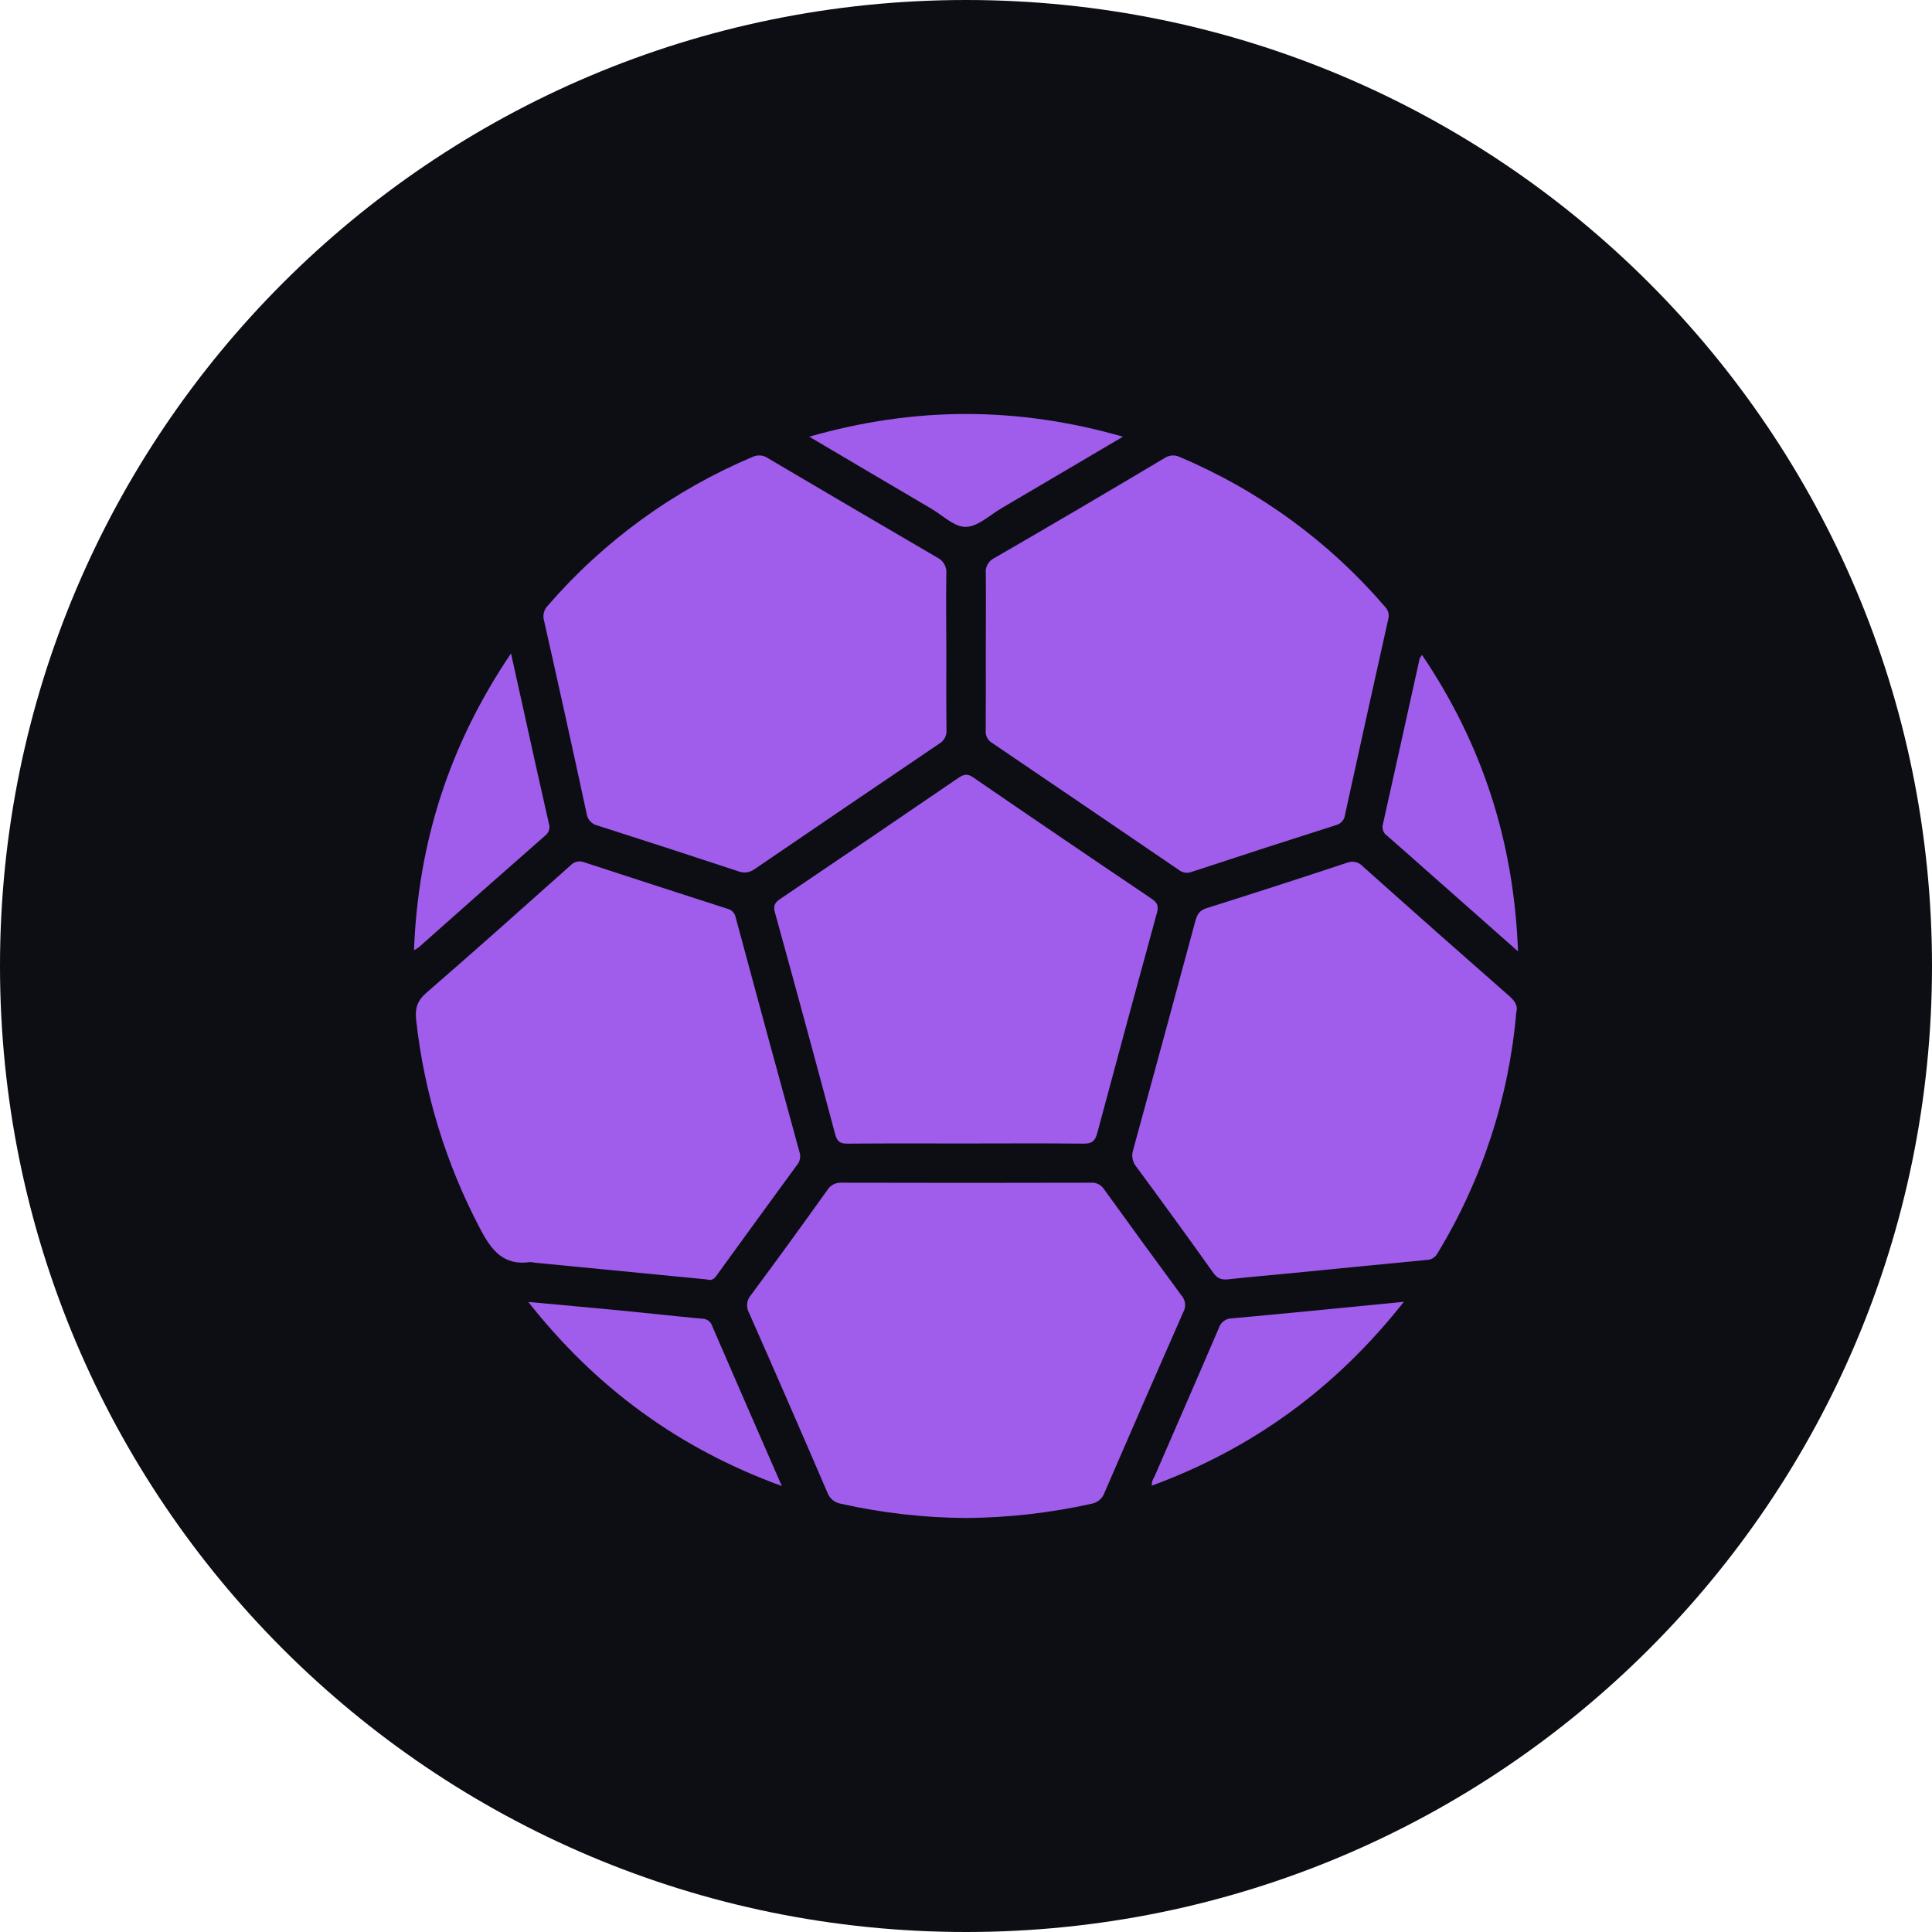 <svg width="60" height="60" viewBox="0 0 60 60" fill="none" xmlns="http://www.w3.org/2000/svg">
<path d="M60 30C60 46.569 46.569 60 30 60C13.431 60 0 46.569 0 30C0 13.431 13.431 0 30 0C46.569 0 60 13.431 60 30Z" fill="#0C0E14"/>
<path d="M29.389 20.225C29.389 21.037 29.383 21.852 29.394 22.662C29.401 22.749 29.383 22.837 29.343 22.914C29.302 22.992 29.24 23.056 29.163 23.1C27.253 24.391 25.346 25.687 23.441 26.987C23.367 27.043 23.28 27.079 23.188 27.091C23.095 27.103 23.002 27.09 22.916 27.054C21.467 26.576 20.017 26.104 18.563 25.64C18.473 25.62 18.39 25.573 18.328 25.504C18.266 25.435 18.227 25.349 18.216 25.257C17.786 23.263 17.347 21.272 16.898 19.284C16.872 19.201 16.87 19.113 16.89 19.028C16.911 18.944 16.955 18.867 17.016 18.805C18.749 16.802 20.922 15.224 23.364 14.193C23.442 14.155 23.53 14.138 23.617 14.146C23.704 14.153 23.788 14.184 23.858 14.235C25.604 15.266 27.353 16.292 29.105 17.314C29.199 17.359 29.277 17.432 29.328 17.523C29.379 17.614 29.4 17.719 29.389 17.822C29.375 18.622 29.389 19.424 29.389 20.225Z" fill="#A05CEB"/>
<path d="M30.615 20.212C30.615 19.411 30.624 18.61 30.615 17.81C30.604 17.713 30.623 17.614 30.67 17.528C30.718 17.442 30.791 17.374 30.88 17.331C32.644 16.311 34.403 15.277 36.156 14.232C36.228 14.182 36.312 14.152 36.399 14.146C36.486 14.14 36.573 14.158 36.65 14.198C39.102 15.235 41.279 16.825 43.012 18.843C43.061 18.892 43.096 18.953 43.114 19.02C43.132 19.088 43.132 19.158 43.114 19.225C42.662 21.251 42.214 23.277 41.77 25.304C41.763 25.379 41.731 25.451 41.681 25.508C41.632 25.565 41.565 25.606 41.491 25.624C39.993 26.101 38.496 26.586 37.002 27.079C36.937 27.104 36.866 27.111 36.797 27.1C36.727 27.088 36.662 27.059 36.608 27.015C34.675 25.697 32.741 24.382 30.804 23.068C30.739 23.029 30.686 22.972 30.652 22.904C30.619 22.837 30.605 22.761 30.612 22.685C30.619 21.861 30.615 21.037 30.615 20.212Z" fill="#A05CEB"/>
<path d="M47.09 31.432C46.864 34.083 46.027 36.647 44.643 38.922C44.61 38.983 44.562 39.035 44.502 39.072C44.442 39.108 44.374 39.128 44.304 39.129C42.911 39.261 41.522 39.4 40.128 39.537C39.474 39.601 38.819 39.656 38.166 39.728C37.956 39.753 37.822 39.724 37.686 39.537C36.896 38.428 36.096 37.327 35.288 36.232C35.229 36.16 35.189 36.074 35.172 35.982C35.156 35.891 35.163 35.796 35.192 35.708C35.841 33.34 36.485 30.97 37.124 28.598C37.176 28.407 37.249 28.273 37.467 28.205C38.922 27.747 40.374 27.278 41.822 26.797C41.907 26.761 42.001 26.752 42.092 26.772C42.182 26.792 42.263 26.839 42.325 26.908C43.832 28.255 45.346 29.595 46.865 30.927C47.041 31.083 47.15 31.235 47.09 31.432Z" fill="#A05CEB"/>
<path d="M21.945 39.733L16.604 39.214C16.558 39.202 16.51 39.197 16.462 39.196C15.633 39.313 15.259 38.827 14.911 38.16C13.846 36.139 13.171 33.936 12.923 31.666C12.885 31.32 12.957 31.08 13.238 30.835C14.747 29.528 16.236 28.198 17.726 26.869C17.778 26.814 17.846 26.776 17.92 26.76C17.994 26.744 18.071 26.751 18.141 26.779C19.628 27.265 21.113 27.747 22.598 28.225C22.66 28.24 22.716 28.273 22.761 28.32C22.805 28.366 22.834 28.425 22.846 28.488C23.502 30.928 24.166 33.366 24.836 35.804C24.854 35.872 24.855 35.943 24.838 36.011C24.821 36.08 24.787 36.143 24.74 36.195C23.915 37.324 23.093 38.454 22.273 39.585C22.194 39.701 22.113 39.788 21.945 39.733Z" fill="#A05CEB"/>
<path d="M29.991 47.143C28.688 47.134 27.39 46.986 26.118 46.701C26.021 46.685 25.93 46.643 25.854 46.58C25.779 46.516 25.722 46.433 25.69 46.34C24.89 44.481 24.081 42.625 23.263 40.774C23.214 40.688 23.193 40.589 23.203 40.49C23.212 40.392 23.252 40.299 23.317 40.224C24.122 39.143 24.913 38.049 25.697 36.953C25.743 36.88 25.809 36.82 25.886 36.781C25.963 36.742 26.05 36.724 26.137 36.73C28.719 36.737 31.302 36.737 33.883 36.73C33.965 36.724 34.046 36.741 34.118 36.778C34.19 36.815 34.251 36.871 34.293 36.941C35.089 38.045 35.89 39.144 36.697 40.239C36.758 40.309 36.795 40.397 36.804 40.489C36.812 40.582 36.792 40.675 36.745 40.755C35.924 42.618 35.11 44.485 34.302 46.354C34.272 46.443 34.219 46.521 34.148 46.582C34.078 46.643 33.992 46.684 33.9 46.7C32.617 46.986 31.306 47.134 29.991 47.143Z" fill="#A05CEB"/>
<path d="M29.989 35.512C28.77 35.512 27.55 35.506 26.33 35.517C26.105 35.517 26.001 35.469 25.938 35.229C25.324 32.928 24.7 30.628 24.064 28.331C24.01 28.133 24.064 28.031 24.225 27.921C26.073 26.673 27.919 25.419 29.762 24.159C29.932 24.042 30.05 24.019 30.231 24.148C32.071 25.411 33.917 26.666 35.768 27.913C35.949 28.035 35.986 28.145 35.929 28.351C35.305 30.626 34.688 32.903 34.078 35.182C34.012 35.43 33.917 35.52 33.648 35.517C32.428 35.502 31.212 35.512 29.989 35.512Z" fill="#A05CEB"/>
<path d="M12.857 29.511C12.986 26.142 13.963 23.114 15.87 20.292C16.007 20.907 16.126 21.446 16.245 21.985C16.51 23.183 16.772 24.377 17.046 25.578C17.069 25.644 17.07 25.715 17.05 25.782C17.029 25.849 16.988 25.907 16.933 25.949C15.623 27.097 14.316 28.252 13.013 29.412C12.963 29.449 12.911 29.482 12.857 29.511Z" fill="#A05CEB"/>
<path d="M25.131 13.562C28.412 12.621 31.604 12.623 34.874 13.562C33.575 14.327 32.344 15.055 31.112 15.777C30.742 15.994 30.368 16.358 29.992 16.363C29.634 16.369 29.268 15.997 28.908 15.789C27.674 15.066 26.443 14.334 25.131 13.562Z" fill="#A05CEB"/>
<path d="M47.143 29.546L44.316 27.047C43.904 26.684 43.495 26.316 43.08 25.957C43.022 25.918 42.977 25.862 42.954 25.796C42.93 25.73 42.928 25.658 42.949 25.591C43.332 23.883 43.707 22.171 44.086 20.461C44.093 20.43 44.12 20.405 44.162 20.339C46.037 23.115 47.018 26.145 47.143 29.546Z" fill="#A05CEB"/>
<path d="M16.406 40.433C17.439 40.529 18.373 40.611 19.307 40.702C20.139 40.782 20.97 40.876 21.801 40.953C21.871 40.951 21.939 40.972 21.995 41.012C22.052 41.052 22.094 41.109 22.115 41.175C22.822 42.813 23.538 44.448 24.281 46.151C21.101 44.991 18.523 43.118 16.406 40.433Z" fill="#A05CEB"/>
<path d="M43.599 40.428C41.477 43.118 38.898 44.987 35.774 46.137C35.754 46.005 35.825 45.921 35.865 45.831C36.528 44.299 37.196 42.777 37.851 41.245C37.878 41.157 37.933 41.08 38.007 41.025C38.081 40.971 38.171 40.942 38.263 40.942C40.007 40.784 41.751 40.61 43.599 40.428Z" fill="#A05CEB"/>
</svg>
